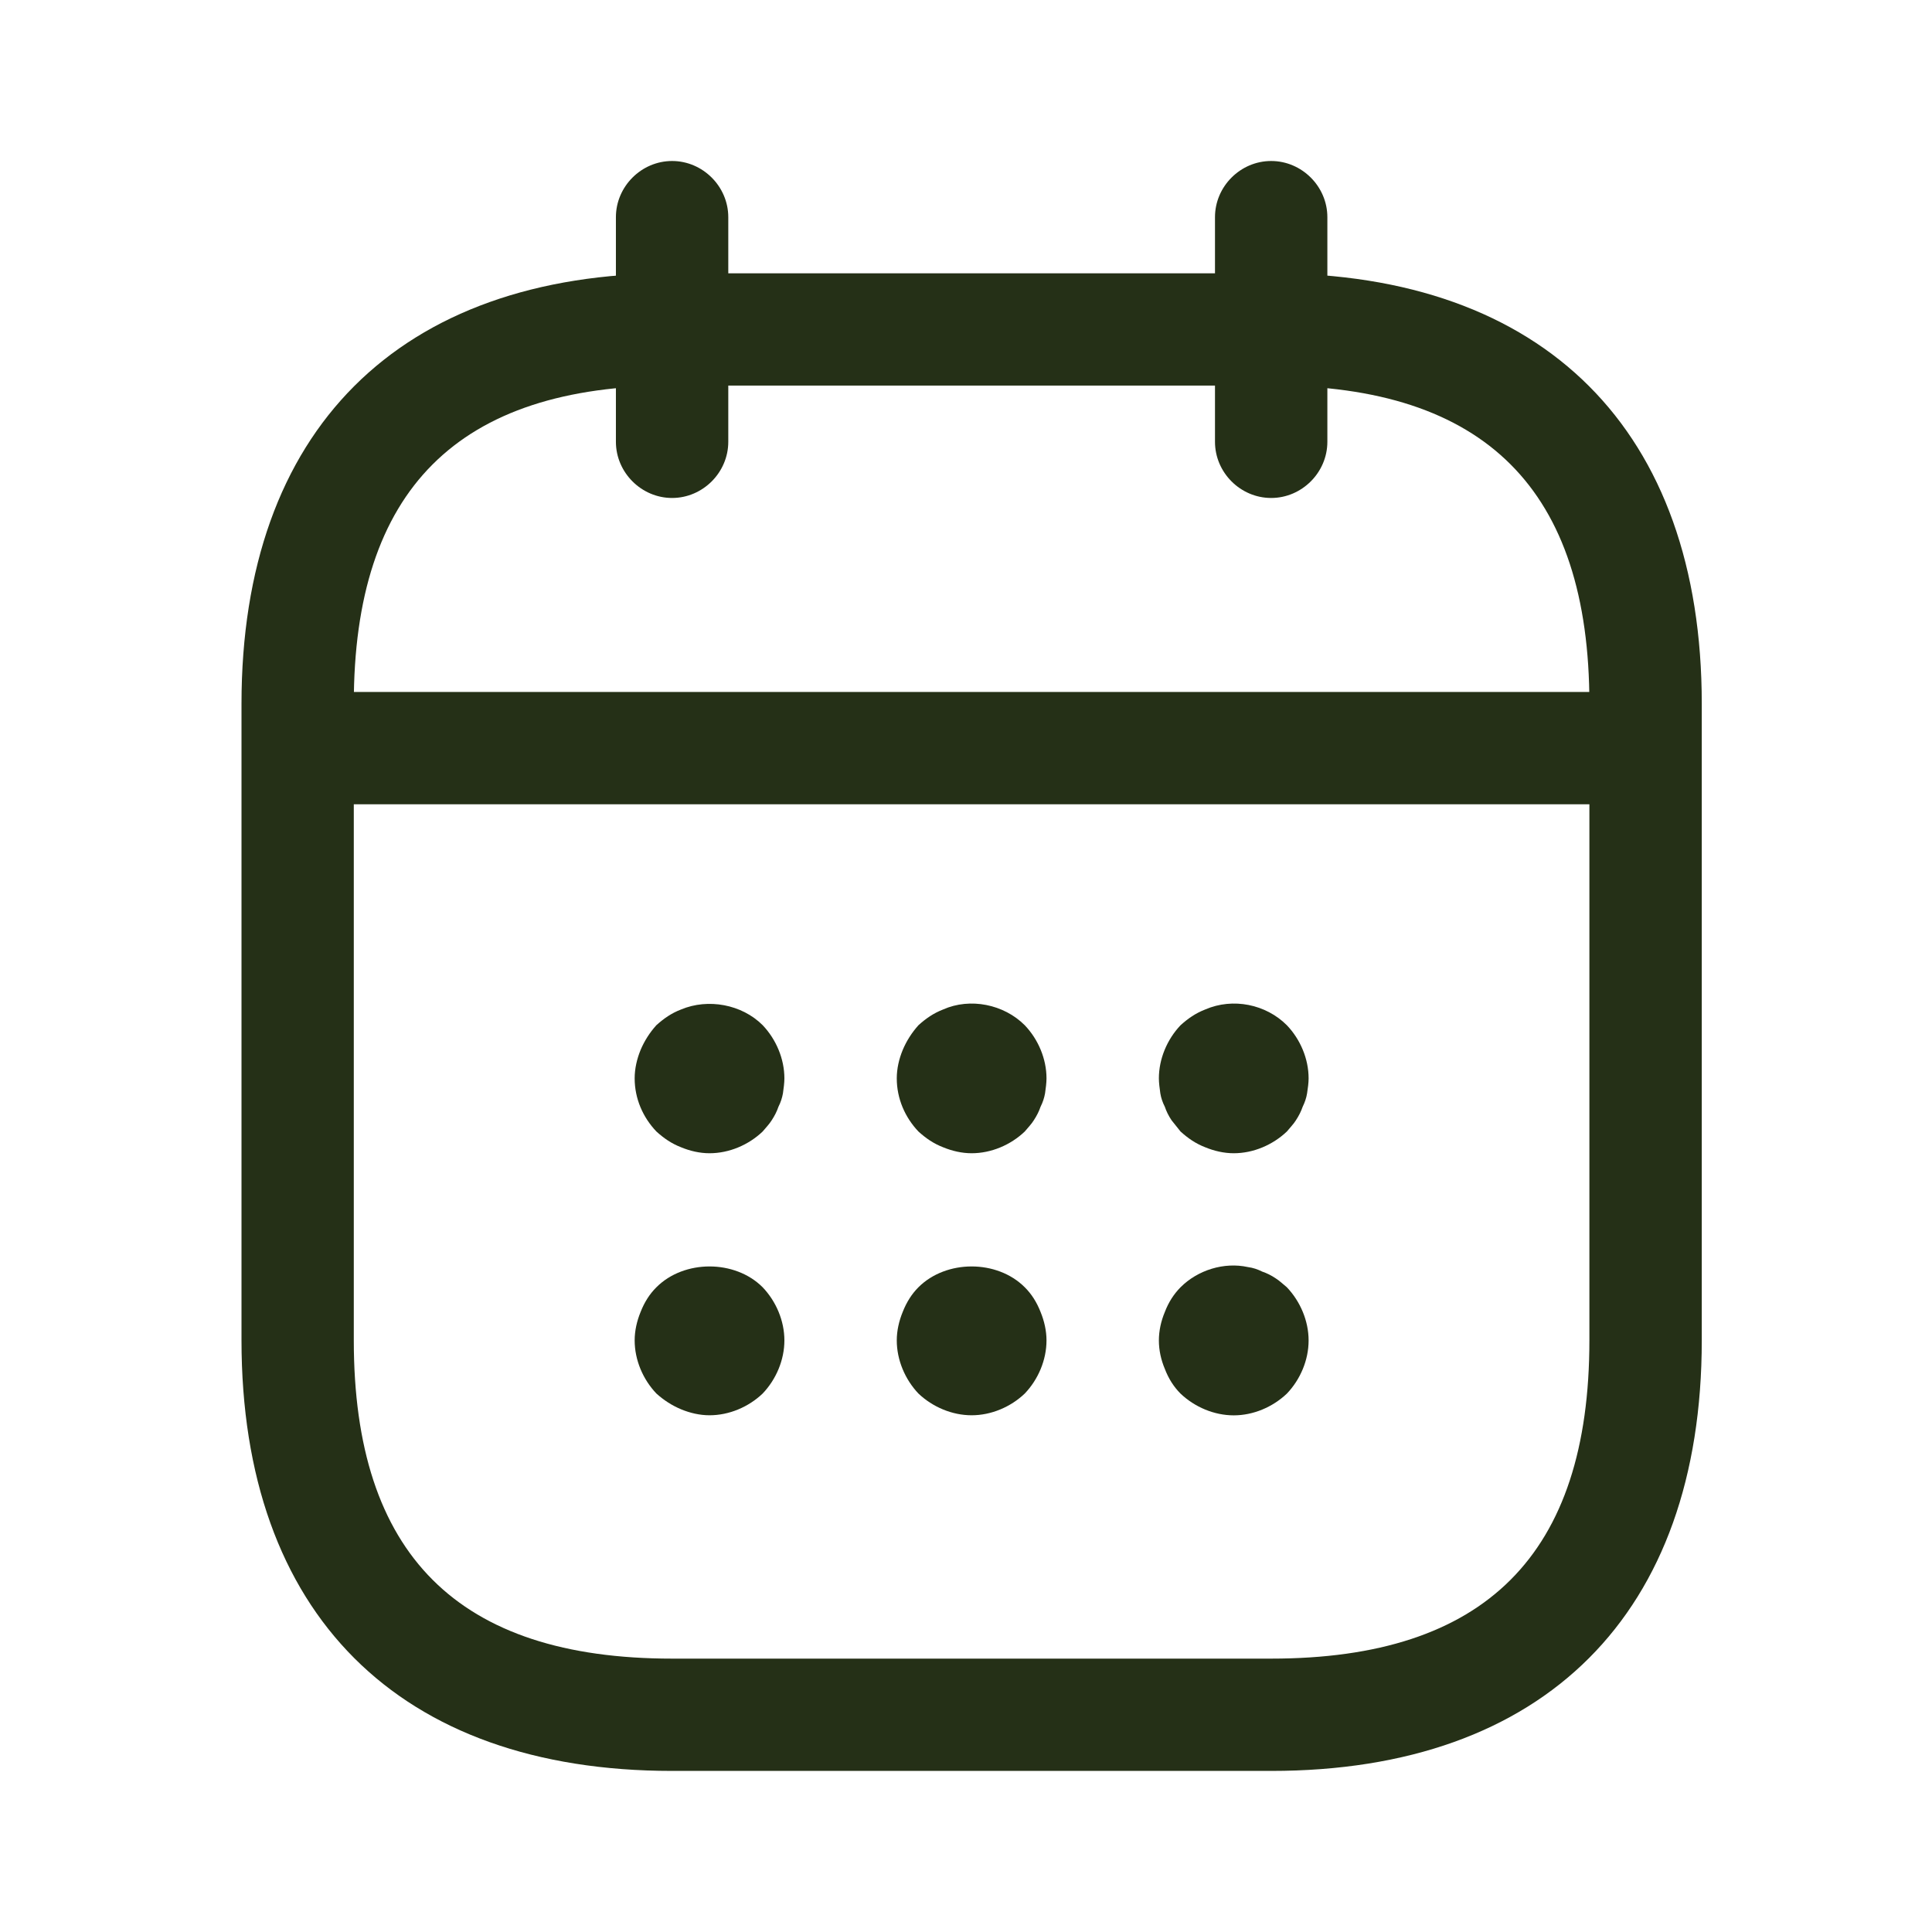 <svg width="24" height="24" viewBox="0 0 24 24" fill="none" xmlns="http://www.w3.org/2000/svg">
<path d="M8.349 6.186C7.968 6.186 7.651 5.87 7.651 5.488V2.698C7.651 2.316 7.968 2 8.349 2C8.73 2 9.047 2.316 9.047 2.698V5.488C9.047 5.87 8.73 6.186 8.349 6.186Z" fill="#253017"/>
<path d="M15.791 6.186C15.409 6.186 15.093 5.87 15.093 5.488V2.698C15.093 2.316 15.409 2 15.791 2C16.172 2 16.489 2.316 16.489 2.698V5.488C16.489 5.87 16.172 6.186 15.791 6.186Z" fill="#253017"/>
<path d="M8.814 14.326C8.693 14.326 8.572 14.298 8.461 14.252C8.34 14.205 8.247 14.14 8.154 14.056C7.986 13.88 7.884 13.647 7.884 13.396C7.884 13.275 7.912 13.154 7.958 13.042C8.005 12.931 8.07 12.828 8.154 12.735C8.247 12.652 8.34 12.586 8.461 12.54C8.795 12.4 9.214 12.475 9.474 12.735C9.642 12.912 9.744 13.154 9.744 13.396C9.744 13.452 9.735 13.517 9.726 13.582C9.716 13.638 9.698 13.694 9.67 13.749C9.651 13.805 9.623 13.861 9.586 13.917C9.558 13.963 9.512 14.01 9.474 14.056C9.298 14.224 9.056 14.326 8.814 14.326Z" fill="#253017"/>
<path d="M12.07 14.326C11.949 14.326 11.828 14.298 11.716 14.252C11.595 14.205 11.502 14.14 11.409 14.056C11.242 13.88 11.14 13.647 11.14 13.396C11.14 13.275 11.168 13.154 11.214 13.043C11.261 12.931 11.326 12.829 11.409 12.736C11.502 12.652 11.595 12.587 11.716 12.54C12.051 12.391 12.47 12.475 12.73 12.736C12.898 12.912 13 13.154 13 13.396C13 13.452 12.991 13.517 12.982 13.582C12.972 13.638 12.954 13.694 12.926 13.749C12.907 13.805 12.879 13.861 12.842 13.917C12.814 13.963 12.768 14.01 12.73 14.056C12.554 14.224 12.312 14.326 12.07 14.326Z" fill="#253017"/>
<path d="M15.326 14.326C15.205 14.326 15.084 14.298 14.972 14.252C14.851 14.205 14.758 14.14 14.665 14.056C14.628 14.01 14.591 13.963 14.554 13.917C14.516 13.861 14.489 13.805 14.47 13.749C14.442 13.694 14.423 13.638 14.414 13.582C14.405 13.517 14.396 13.452 14.396 13.396C14.396 13.154 14.498 12.912 14.665 12.736C14.758 12.652 14.851 12.587 14.972 12.54C15.316 12.391 15.726 12.475 15.986 12.736C16.154 12.912 16.256 13.154 16.256 13.396C16.256 13.452 16.247 13.517 16.237 13.582C16.228 13.638 16.209 13.694 16.182 13.749C16.163 13.805 16.135 13.861 16.098 13.917C16.07 13.963 16.023 14.01 15.986 14.056C15.809 14.224 15.568 14.326 15.326 14.326Z" fill="#253017"/>
<path d="M8.814 17.581C8.693 17.581 8.572 17.553 8.461 17.507C8.349 17.46 8.247 17.395 8.154 17.311C7.986 17.135 7.884 16.893 7.884 16.651C7.884 16.53 7.912 16.409 7.958 16.297C8.005 16.177 8.07 16.074 8.154 15.991C8.498 15.646 9.13 15.646 9.474 15.991C9.642 16.167 9.744 16.409 9.744 16.651C9.744 16.893 9.642 17.135 9.474 17.311C9.298 17.479 9.056 17.581 8.814 17.581Z" fill="#253017"/>
<path d="M12.07 17.581C11.828 17.581 11.586 17.479 11.409 17.311C11.242 17.135 11.14 16.893 11.14 16.651C11.14 16.53 11.168 16.409 11.214 16.297C11.261 16.177 11.326 16.074 11.409 15.991C11.754 15.646 12.386 15.646 12.73 15.991C12.814 16.074 12.879 16.177 12.926 16.297C12.972 16.409 13 16.53 13 16.651C13 16.893 12.898 17.135 12.73 17.311C12.554 17.479 12.312 17.581 12.07 17.581Z" fill="#253017"/>
<path d="M15.326 17.582C15.084 17.582 14.842 17.48 14.665 17.312C14.582 17.229 14.516 17.126 14.47 17.005C14.423 16.894 14.396 16.773 14.396 16.652C14.396 16.531 14.423 16.41 14.47 16.298C14.516 16.177 14.582 16.075 14.665 15.991C14.879 15.777 15.205 15.675 15.502 15.74C15.568 15.749 15.623 15.768 15.679 15.796C15.735 15.815 15.791 15.842 15.847 15.88C15.893 15.908 15.94 15.954 15.986 15.991C16.154 16.168 16.256 16.41 16.256 16.652C16.256 16.894 16.154 17.136 15.986 17.312C15.809 17.48 15.568 17.582 15.326 17.582Z" fill="#253017"/>
<path d="M19.977 9.991H4.163C3.782 9.991 3.465 9.675 3.465 9.293C3.465 8.912 3.782 8.596 4.163 8.596H19.977C20.358 8.596 20.675 8.912 20.675 9.293C20.675 9.675 20.358 9.991 19.977 9.991Z" fill="#253017"/>
<path d="M15.791 21.999H8.349C4.953 21.999 3 20.046 3 16.65V8.743C3 5.348 4.953 3.395 8.349 3.395H15.791C19.186 3.395 21.14 5.348 21.14 8.743V16.65C21.14 20.046 19.186 21.999 15.791 21.999ZM8.349 4.79C5.688 4.79 4.395 6.083 4.395 8.743V16.65C4.395 19.311 5.688 20.604 8.349 20.604H15.791C18.451 20.604 19.744 19.311 19.744 16.65V8.743C19.744 6.083 18.451 4.79 15.791 4.79H8.349Z" fill="#253017"/>
</svg>
